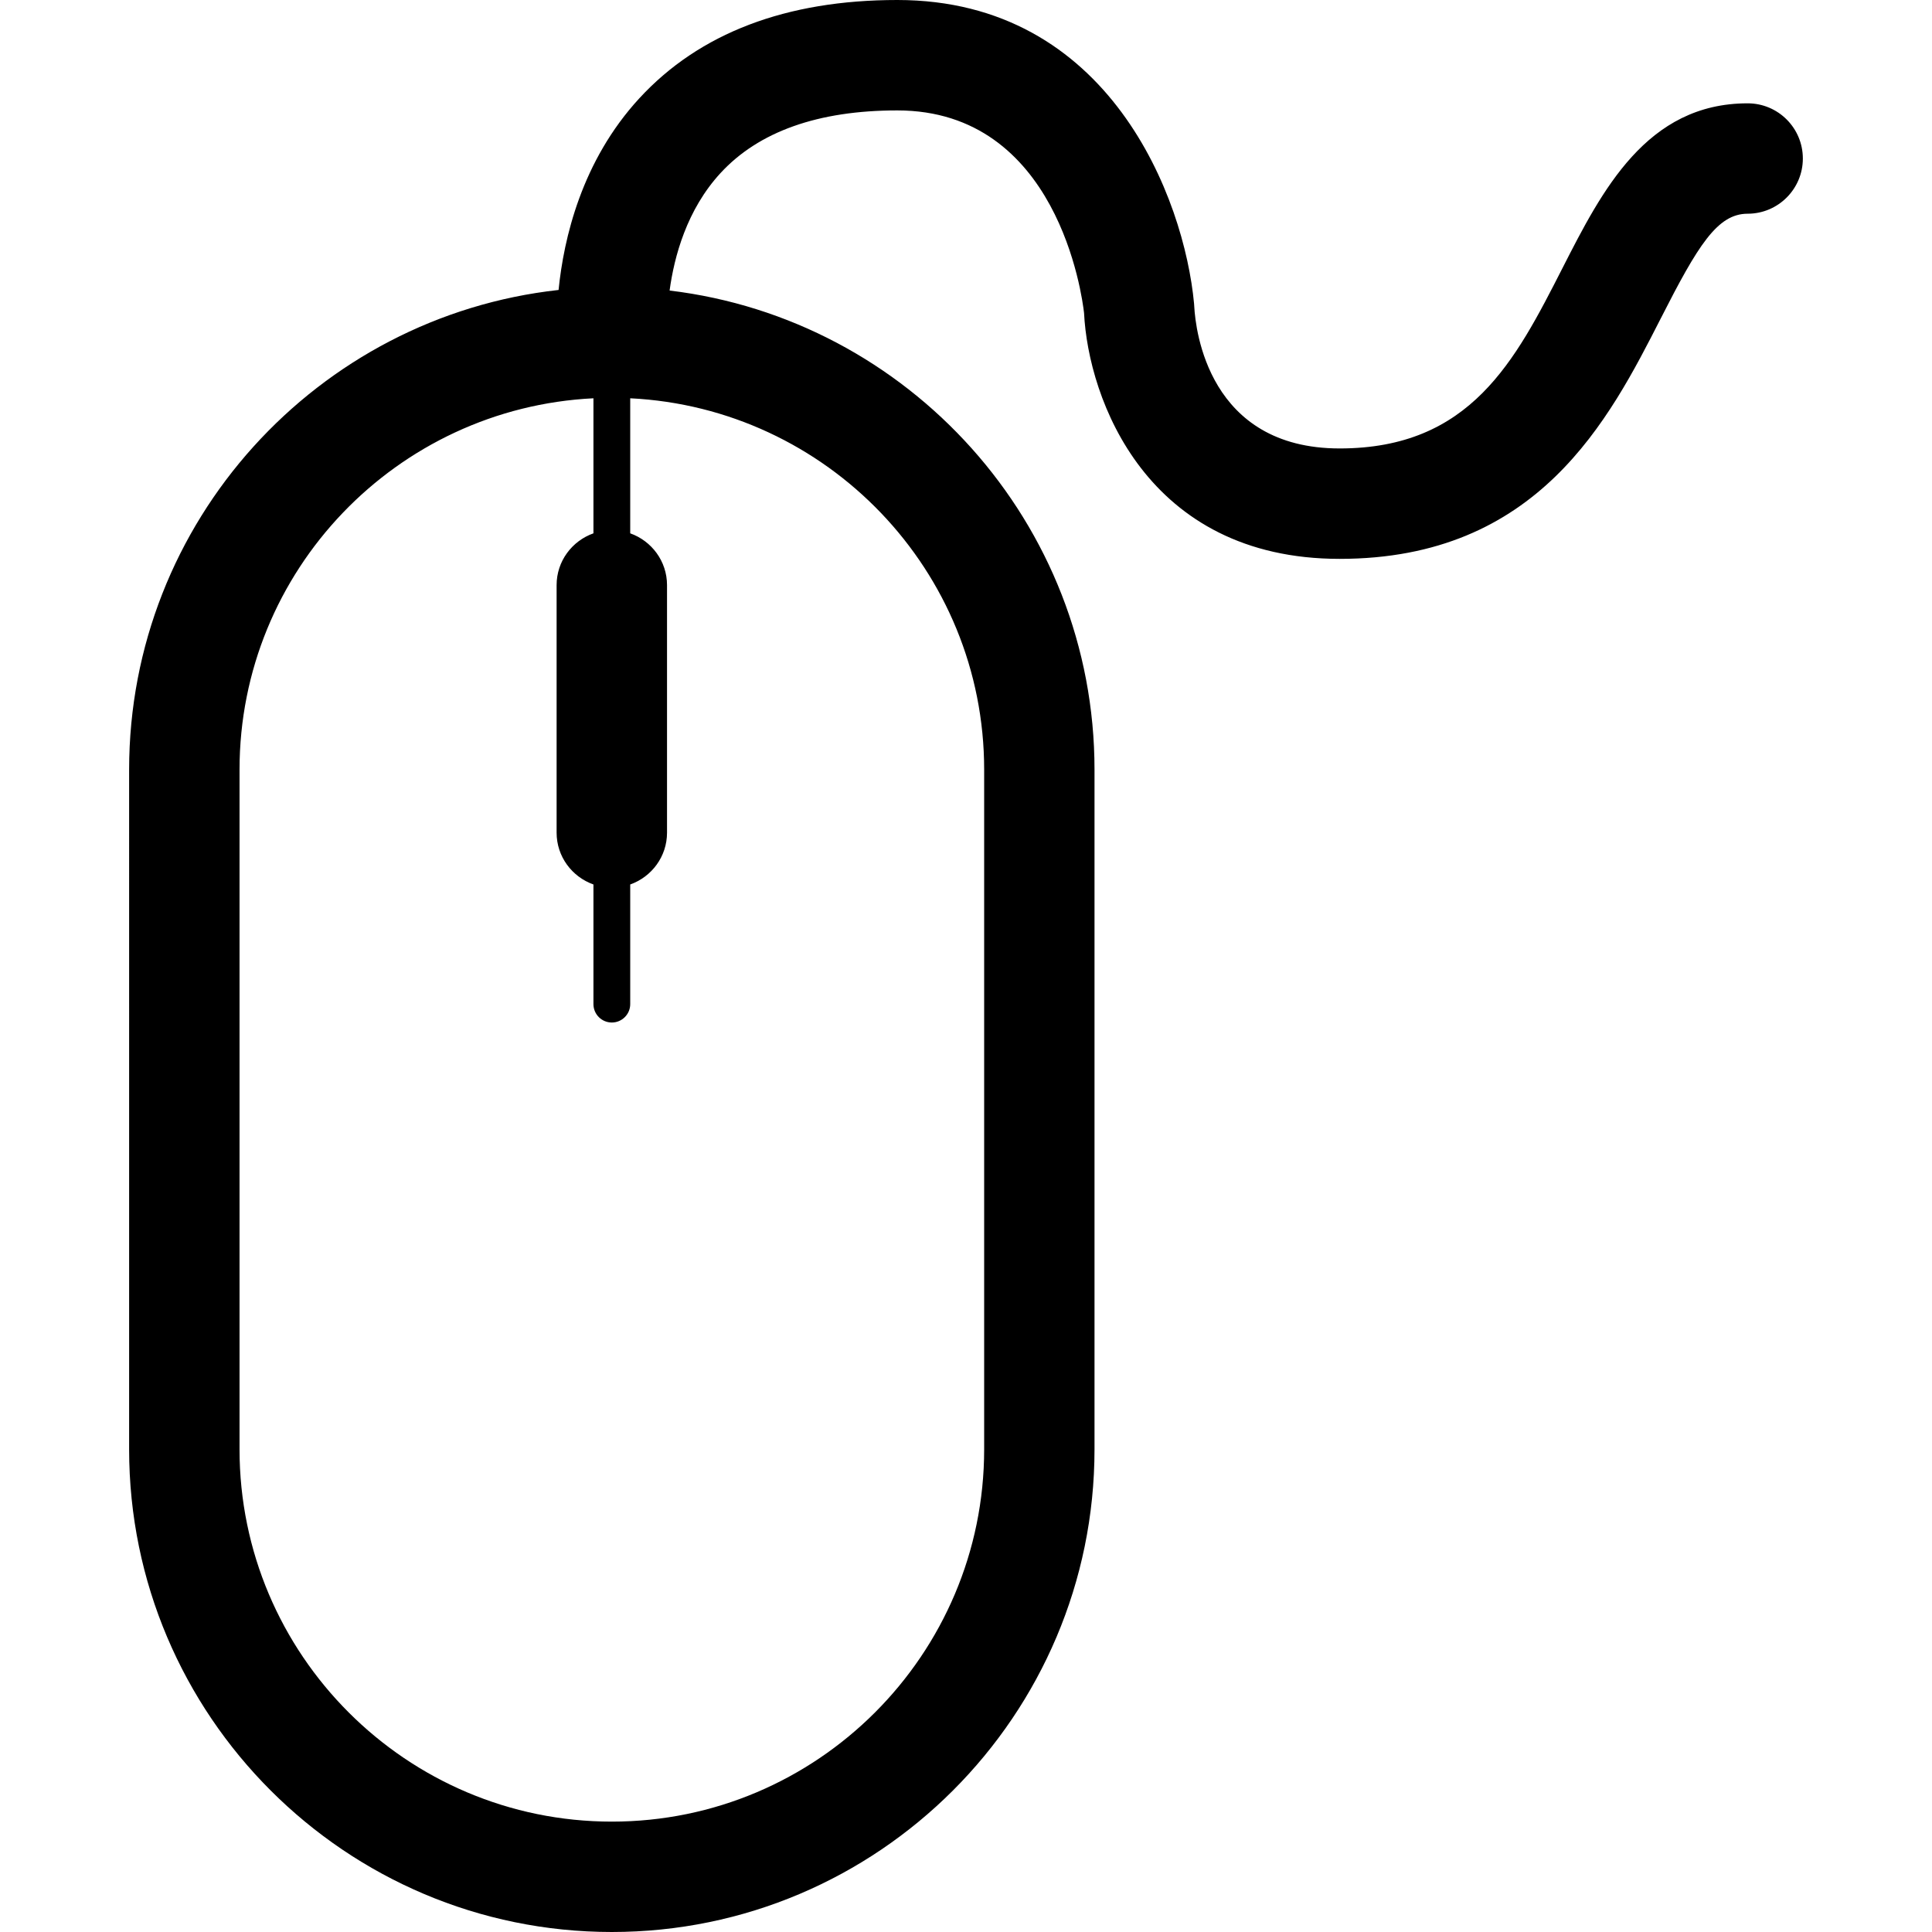 <?xml version="1.0" encoding="utf-8"?>
<!-- Generator: Adobe Illustrator 16.0.3, SVG Export Plug-In . SVG Version: 6.00 Build 0)  -->
<!DOCTYPE svg PUBLIC "-//W3C//DTD SVG 1.1//EN" "http://www.w3.org/Graphics/SVG/1.1/DTD/svg11.dtd">
<svg version="1.1" id="Layer_1" xmlns="http://www.w3.org/2000/svg" xmlns:xlink="http://www.w3.org/1999/xlink" x="0px" y="0px"
	 width="60px" height="60px" viewBox="0 0 60 60" enable-background="new 0 0 60 60" xml:space="preserve">
<path  d="M54.275,3.209c-3.143,0-4.527,2.717-5.749,5.114c-1.469,2.882-2.856,5.604-6.922,5.604
	c-4.074,0-4.476-3.68-4.515-4.406c-0.001-0.029-0.003-0.06-0.006-0.09C36.78,6.17,34.464,0,27.867,0
	c-3.452,0-6.147,1.027-8.013,3.054c-1.794,1.948-2.348,4.36-2.507,5.951c-7.49,0.826-13.337,7.19-13.337,14.897V45.01
	c0,8.266,6.725,14.99,14.991,14.99c8.266,0,14.99-6.725,14.99-14.99V23.902c0-7.658-5.774-13.989-13.196-14.879
	c0.143-1.058,0.535-2.513,1.581-3.648c1.189-1.291,3.036-1.946,5.49-1.946c4.978,0,5.739,5.754,5.8,6.289
	c0.131,2.676,1.945,7.638,7.938,7.638c6.166,0,8.368-4.321,9.977-7.476c1.148-2.255,1.751-3.243,2.694-3.243
	c0.946,0,1.714-0.768,1.714-1.714C55.989,3.976,55.222,3.209,54.275,3.209z M30.564,23.902V45.01
	c0,6.376-5.187,11.562-11.562,11.562S7.439,51.386,7.439,45.01V23.902c0-6.183,4.881-11.232,10.991-11.533v4.194
	c-0.665,0.236-1.144,0.864-1.144,1.609v7.687c0,0.745,0.479,1.373,1.144,1.609v3.716c0,0.315,0.255,0.571,0.571,0.571
	c0.315,0,0.571-0.256,0.571-0.571v-3.716c0.664-0.236,1.143-0.864,1.143-1.609v-7.687c0-0.745-0.479-1.373-1.143-1.609v-4.194
	C25.683,12.67,30.564,17.72,30.564,23.902z"/>
</svg>
